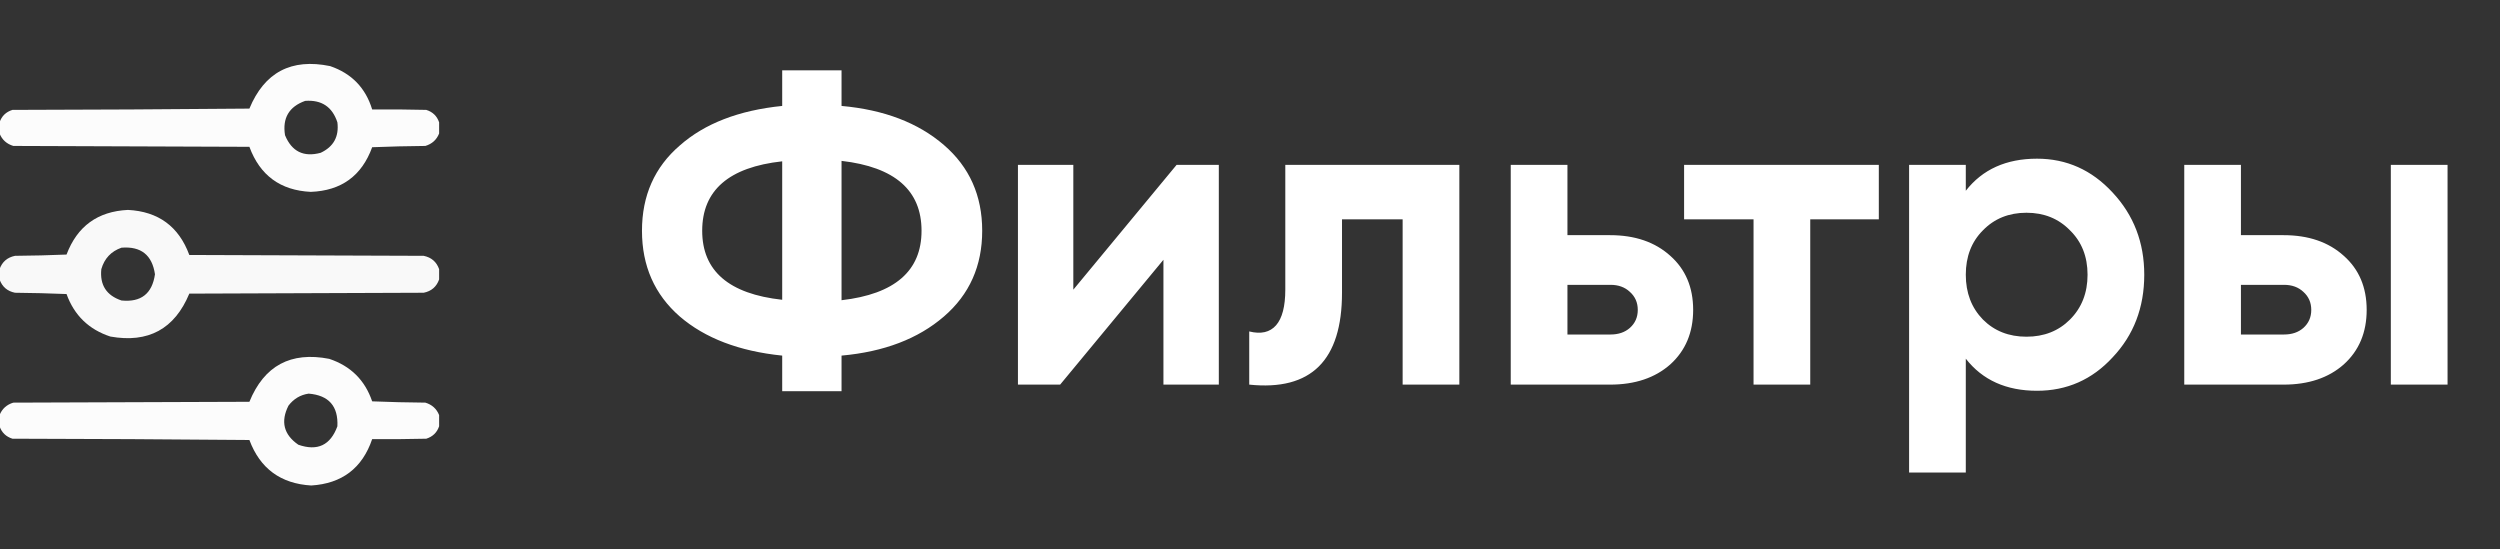 <svg width="91" height="20" viewBox="0 0 91 20" fill="none" xmlns="http://www.w3.org/2000/svg">
<rect x="0" y="0" width="91" height="20" fill="#333333" stroke="none"/>
<path d="M30.632 12.944V14.24H28.472V12.944C26.904 12.784 25.661 12.309 24.744 11.52C23.827 10.72 23.368 9.68 23.368 8.4C23.368 7.12 23.827 6.085 24.744 5.296C25.651 4.496 26.893 4.016 28.472 3.856V2.56H30.632V3.856C32.179 3.995 33.421 4.469 34.36 5.28C35.288 6.08 35.752 7.12 35.752 8.4C35.752 9.68 35.288 10.72 34.36 11.52C33.421 12.331 32.179 12.805 30.632 12.944ZM30.632 5.856V10.928C32.573 10.704 33.544 9.861 33.544 8.4C33.544 6.928 32.573 6.08 30.632 5.856ZM25.56 8.4C25.56 9.861 26.531 10.699 28.472 10.912V5.872C26.531 6.085 25.56 6.928 25.56 8.4ZM39.069 10.544L42.829 6H44.365V14H42.349V9.456L38.589 14H37.053V6H39.069V10.544ZM46.785 6H53.12V14H51.056V7.984H48.849V10.656C48.849 13.12 47.723 14.235 45.472 14V12.064C45.899 12.171 46.224 12.096 46.449 11.84C46.672 11.584 46.785 11.152 46.785 10.544V6ZM57.055 8.56H58.607C59.514 8.56 60.244 8.811 60.799 9.312C61.353 9.803 61.631 10.459 61.631 11.28C61.631 12.101 61.353 12.763 60.799 13.264C60.244 13.755 59.514 14 58.607 14H54.991V6H57.055V8.56ZM57.055 12.176H58.623C58.911 12.176 59.145 12.096 59.327 11.936C59.519 11.765 59.615 11.547 59.615 11.28C59.615 11.013 59.519 10.795 59.327 10.624C59.145 10.453 58.911 10.368 58.623 10.368H57.055V12.176ZM61.301 6H68.389V7.984H65.893V14H63.829V7.984H61.301V6ZM74.147 5.776C75.224 5.776 76.141 6.187 76.899 7.008C77.667 7.829 78.051 8.827 78.051 10C78.051 11.195 77.667 12.197 76.899 13.008C76.152 13.819 75.235 14.224 74.147 14.224C73.027 14.224 72.163 13.835 71.555 13.056V17.2H69.491V6H71.555V6.944C72.163 6.165 73.027 5.776 74.147 5.776ZM72.179 11.632C72.595 12.048 73.123 12.256 73.763 12.256C74.403 12.256 74.931 12.048 75.347 11.632C75.773 11.205 75.987 10.661 75.987 10C75.987 9.339 75.773 8.8 75.347 8.384C74.931 7.957 74.403 7.744 73.763 7.744C73.123 7.744 72.595 7.957 72.179 8.384C71.763 8.8 71.555 9.339 71.555 10C71.555 10.661 71.763 11.205 72.179 11.632ZM81.57 8.56H83.123C84.029 8.56 84.76 8.811 85.314 9.312C85.869 9.803 86.147 10.459 86.147 11.28C86.147 12.101 85.869 12.763 85.314 13.264C84.76 13.755 84.029 14 83.123 14H79.507V6H81.57V8.56ZM87.026 14V6H89.091V14H87.026ZM81.57 12.176H83.138C83.427 12.176 83.661 12.096 83.843 11.936C84.034 11.765 84.13 11.547 84.13 11.28C84.13 11.013 84.034 10.795 83.843 10.624C83.661 10.453 83.427 10.368 83.138 10.368H81.57V12.176Z" fill="white"/>
<g clip-path="url(#clip0_69_2021)">
<path opacity="0.982" fill-rule="evenodd" clip-rule="evenodd" d="M15.984 4.453C15.984 4.589 15.984 4.724 15.984 4.859C15.893 5.088 15.726 5.239 15.484 5.312C14.838 5.318 14.193 5.333 13.547 5.359C13.168 6.401 12.423 6.942 11.312 6.984C10.207 6.931 9.462 6.384 9.078 5.344C6.214 5.333 3.349 5.323 0.484 5.312C0.243 5.239 0.076 5.088 -0.016 4.859C-0.016 4.724 -0.016 4.589 -0.016 4.453C0.062 4.225 0.218 4.073 0.453 4C3.328 3.995 6.203 3.979 9.078 3.953C9.626 2.63 10.605 2.115 12.016 2.406C12.797 2.672 13.307 3.198 13.547 3.984C14.203 3.979 14.86 3.984 15.516 4C15.751 4.073 15.907 4.225 15.984 4.453ZM11.109 3.672C11.706 3.628 12.096 3.889 12.281 4.453C12.345 4.972 12.142 5.342 11.672 5.562C11.052 5.729 10.62 5.516 10.375 4.922C10.275 4.298 10.52 3.882 11.109 3.672Z" fill="white"/>
<path opacity="0.972" fill-rule="evenodd" clip-rule="evenodd" d="M15.984 9.797C15.984 9.922 15.984 10.047 15.984 10.172C15.89 10.438 15.702 10.6 15.422 10.656C12.578 10.667 9.734 10.677 6.891 10.688C6.356 11.976 5.397 12.497 4.016 12.25C3.233 11.993 2.702 11.478 2.422 10.703C1.797 10.677 1.172 10.662 0.547 10.656C0.266 10.6 0.079 10.438 -0.016 10.172C-0.016 10.047 -0.016 9.922 -0.016 9.797C0.079 9.531 0.266 9.369 0.547 9.312C1.172 9.307 1.797 9.292 2.422 9.266C2.811 8.236 3.556 7.694 4.656 7.641C5.763 7.697 6.508 8.243 6.891 9.281C9.734 9.292 12.578 9.302 15.422 9.312C15.702 9.369 15.89 9.531 15.984 9.797ZM4.422 9.016C5.132 8.959 5.538 9.282 5.641 9.984C5.539 10.691 5.133 11.009 4.422 10.938C3.874 10.754 3.629 10.374 3.688 9.797C3.8 9.408 4.045 9.148 4.422 9.016Z" fill="white"/>
<path opacity="0.982" fill-rule="evenodd" clip-rule="evenodd" d="M15.984 15.109C15.984 15.245 15.984 15.38 15.984 15.516C15.907 15.744 15.751 15.895 15.516 15.969C14.86 15.984 14.203 15.99 13.547 15.984C13.188 17.041 12.448 17.603 11.328 17.672C10.216 17.606 9.466 17.054 9.078 16.016C6.203 15.99 3.328 15.974 0.453 15.969C0.218 15.895 0.062 15.744 -0.016 15.516C-0.016 15.38 -0.016 15.245 -0.016 15.109C0.076 14.88 0.243 14.729 0.484 14.656C3.349 14.646 6.214 14.635 9.078 14.625C9.615 13.31 10.583 12.789 11.984 13.062C12.762 13.321 13.283 13.836 13.547 14.609C14.193 14.635 14.838 14.651 15.484 14.656C15.726 14.729 15.893 14.88 15.984 15.109ZM11.234 14.328C11.967 14.388 12.316 14.784 12.281 15.516C12.029 16.207 11.555 16.431 10.859 16.188C10.327 15.82 10.208 15.346 10.5 14.766C10.689 14.518 10.934 14.372 11.234 14.328Z" fill="white"/>
</g>
<defs>
<clipPath id="clip0_69_2021">
<rect width="16" height="16" fill="white" transform="translate(0 2)"/>
</clipPath>
</defs>
</svg>
